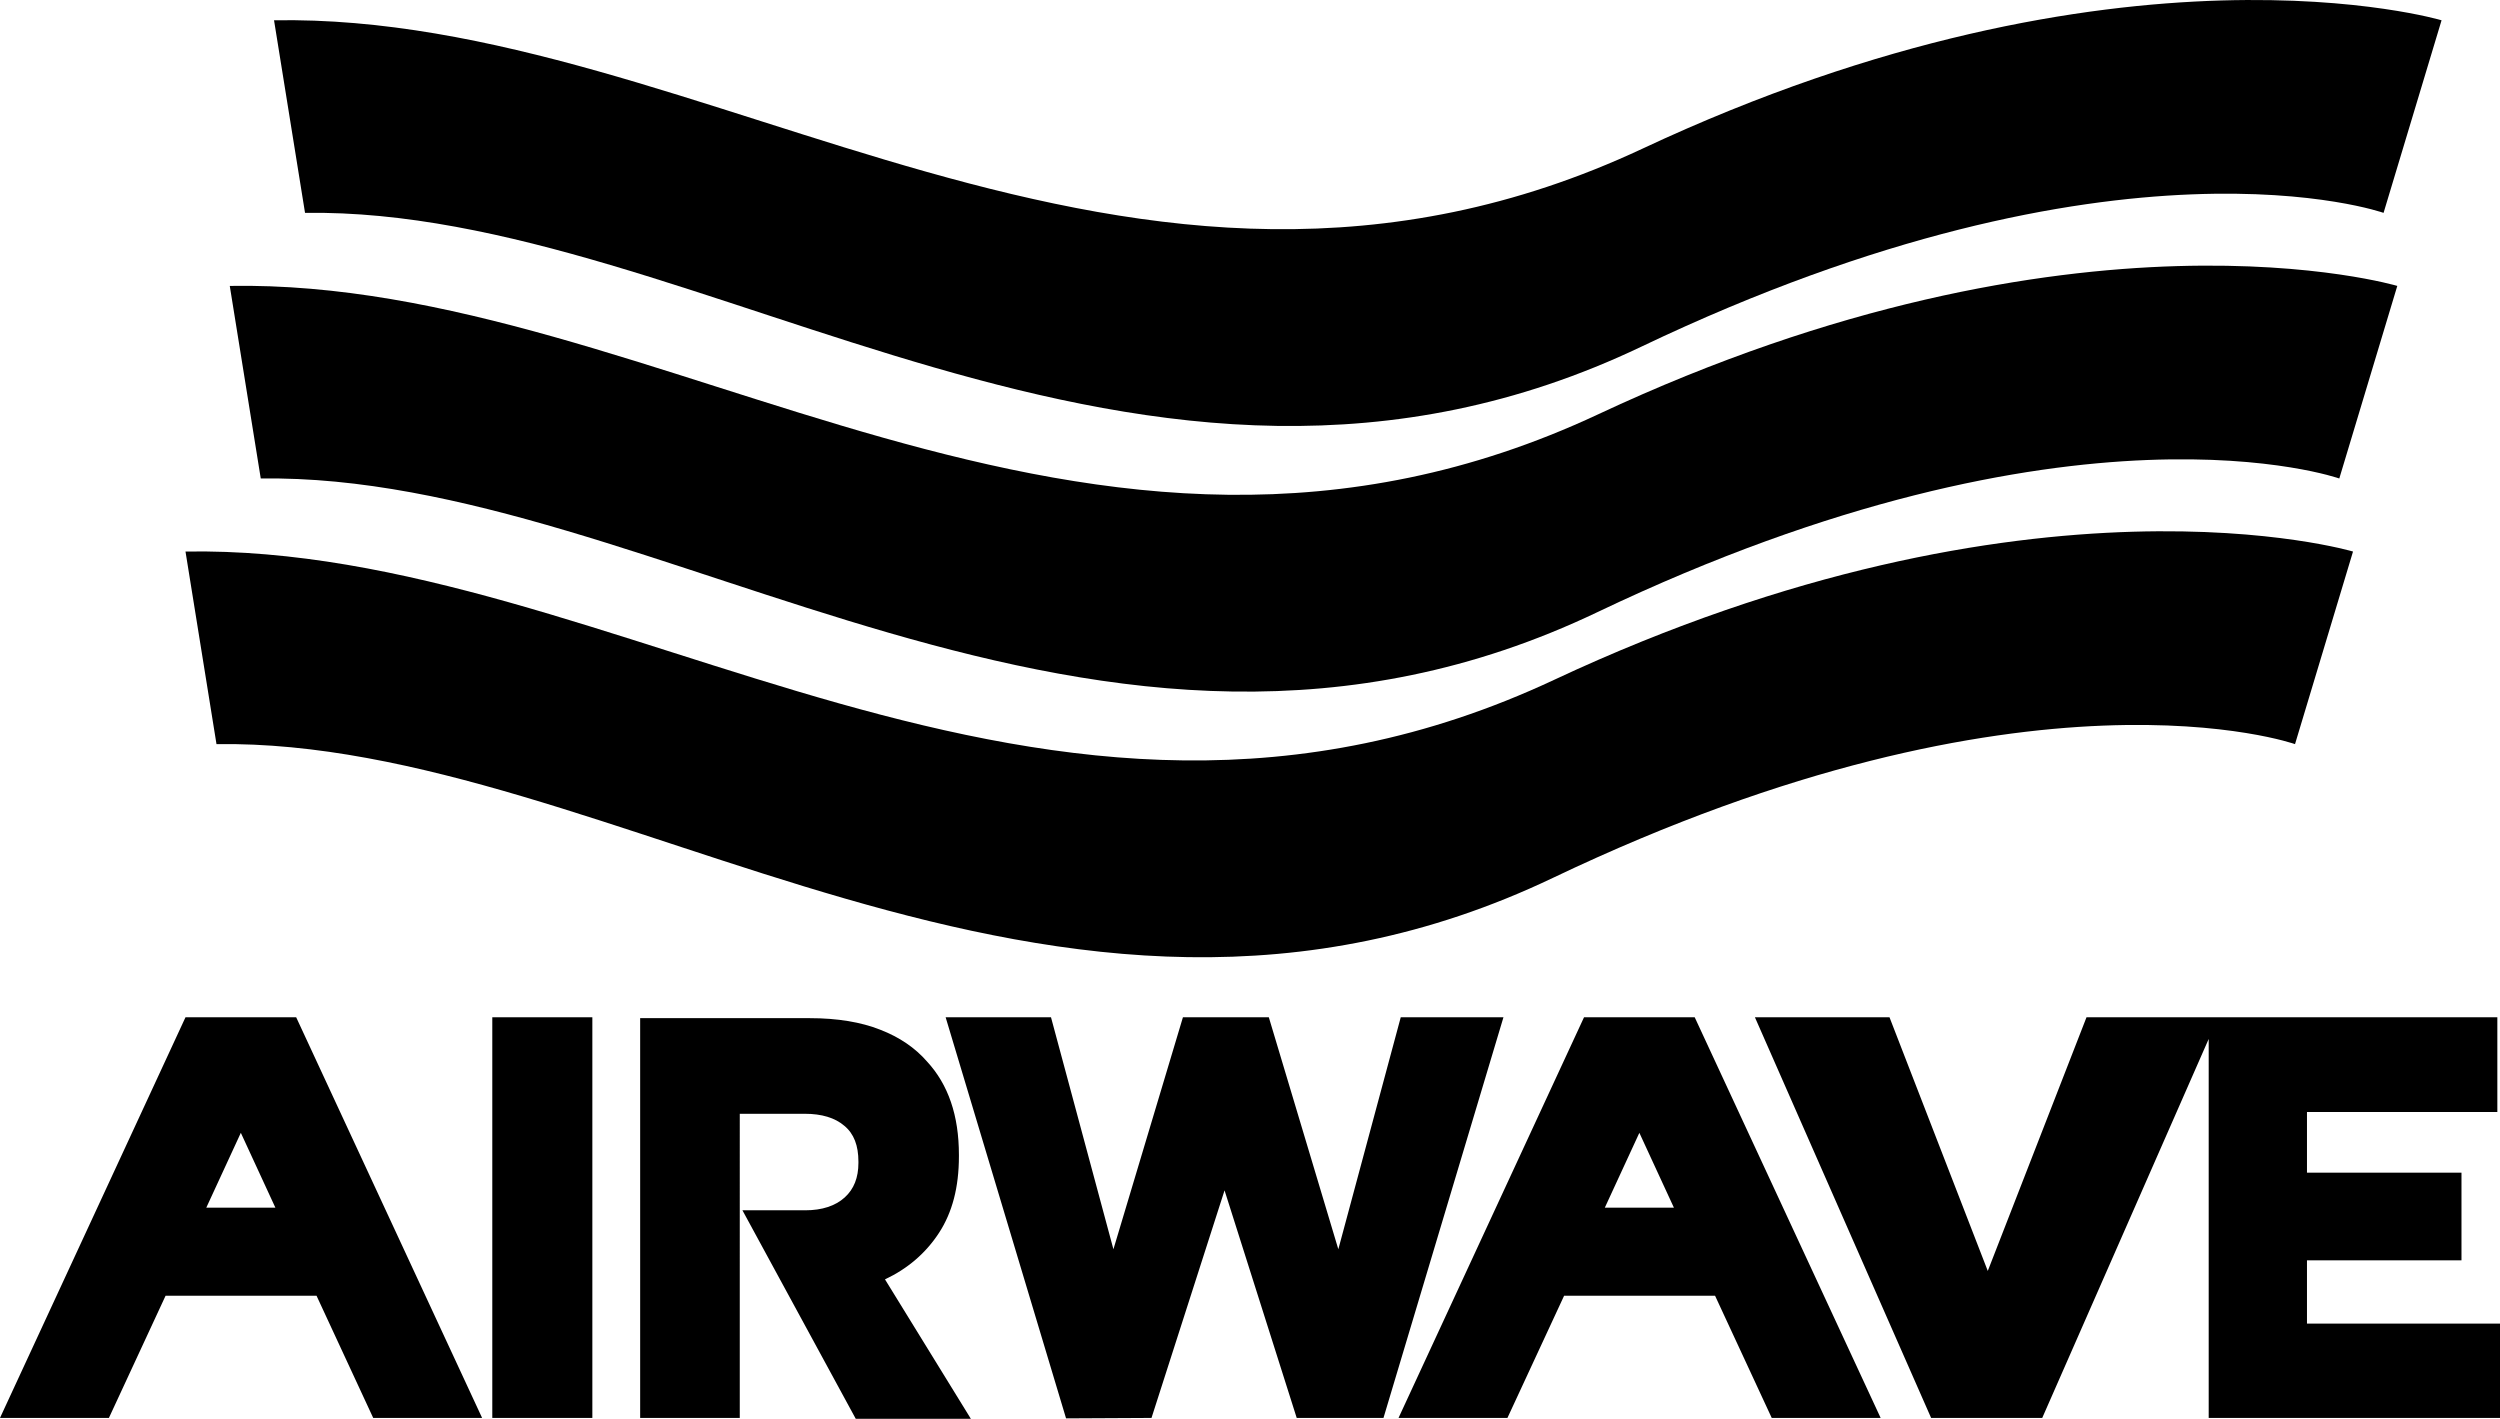 <?xml version="1.0" encoding="utf-8"?>
<!-- Generator: Adobe Illustrator 15.0.0, SVG Export Plug-In . SVG Version: 6.00 Build 0)  -->
<!DOCTYPE svg PUBLIC "-//W3C//DTD SVG 1.1//EN" "http://www.w3.org/Graphics/SVG/1.1/DTD/svg11.dtd">
<svg version="1.1" id="Layer_1" xmlns="http://www.w3.org/2000/svg" xmlns:xlink="http://www.w3.org/1999/xlink" x="0px" y="0px"
	 width="1600.728px" height="908.453px" viewBox="551.056 957.313 1600.728 908.453"
	 enable-background="new 551.056 957.313 1600.728 908.453" xml:space="preserve">
<g>
	<path d="M866.27,1608.665h64.063V1865.2H866.27V1608.665z"/>
	<g>
		<path d="M1024.727,1670.459h41.669c10.771,0,19.275,2.551,25.229,7.652c6.236,5.104,9.07,12.756,9.07,22.961v0.852
			c0,9.354-2.834,16.725-8.787,22.109c-5.953,5.387-14.457,8.221-25.229,8.221h-40.252l72.567,133.512h73.7l-54.992-89.291
			c14.457-6.803,26.079-16.725,34.583-29.764s12.757-29.197,12.757-49.039v-0.852c0-25.229-6.804-45.07-20.41-59.811
			c-7.653-8.787-17.574-15.59-30.047-20.41c-12.189-4.818-27.213-7.369-45.071-7.369H960.946V1865.2h63.78V1670.459z"/>
	</g>
	<path d="M1156.537,1608.665h67.465l39.969,148.535l44.504-148.535h54.992l44.504,148.535l39.969-148.535h65.764l-76.819,256.535
		h-55.559l-46.205-145.701l-46.771,145.701l-54.709,0.283L1156.537,1608.665z"/>
	<path d="M740.694,1608.665L740.694,1608.665h-70.866l0,0L551.056,1865.2h69.732l36.284-78.236h96.661l36.283,78.236h69.732
		L740.694,1608.665z M683.151,1730.553l22.109-47.904l22.11,47.904H683.151z"/>
	<path d="M1636.16,1608.665L1636.16,1608.665h-70.866l0,0L1446.522,1865.2h69.732l36.283-78.236h96.661l36.283,78.236h69.732
		L1636.16,1608.665z M1578.616,1730.553l22.111-47.904l22.109,47.904H1578.616z"/>
	<polygon points="2028.192,1804.821 2028.192,1764.286 2127.122,1764.286 2127.122,1708.161 2028.192,1708.161 2028.192,1669.325 
		2150.082,1669.325 2150.082,1608.665 1887.026,1608.665 1823.813,1771.088 1760.885,1608.665 1674.712,1608.665 1787.53,1865.2 
		1858.681,1865.2 1965.263,1622.553 1965.263,1865.2 2151.783,1865.2 2151.783,1804.821 	"/>
</g>
<path d="M2077.231,1093.607c0,0-169.795-60.094-475.087,85.606c-321.166,153.355-602.08-89.291-855.781-85.606l-19.843-123.307
	c276.096-4.819,546.805,236.409,876.19,82.205c306.143-143.434,511.654-82.205,511.654-82.205L2077.231,1093.607z"/>
<path d="M2048.885,1263.687c0,0-169.795-60.095-475.087,85.606c-321.166,153.354-602.08-89.291-855.781-85.606l-19.842-123.307
	c276.095-4.819,546.804,236.409,876.189,82.204c306.143-143.433,511.654-82.204,511.654-82.204L2048.885,1263.687z"/>
<path d="M2020.538,1433.766c0,0-169.795-60.095-475.087,85.605c-321.166,153.355-602.079-89.291-855.78-85.605l-19.843-123.307
	c276.095-4.819,546.804,236.409,876.19,82.204c306.142-143.433,511.654-82.204,511.654-82.204L2020.538,1433.766z"/>
</svg>
